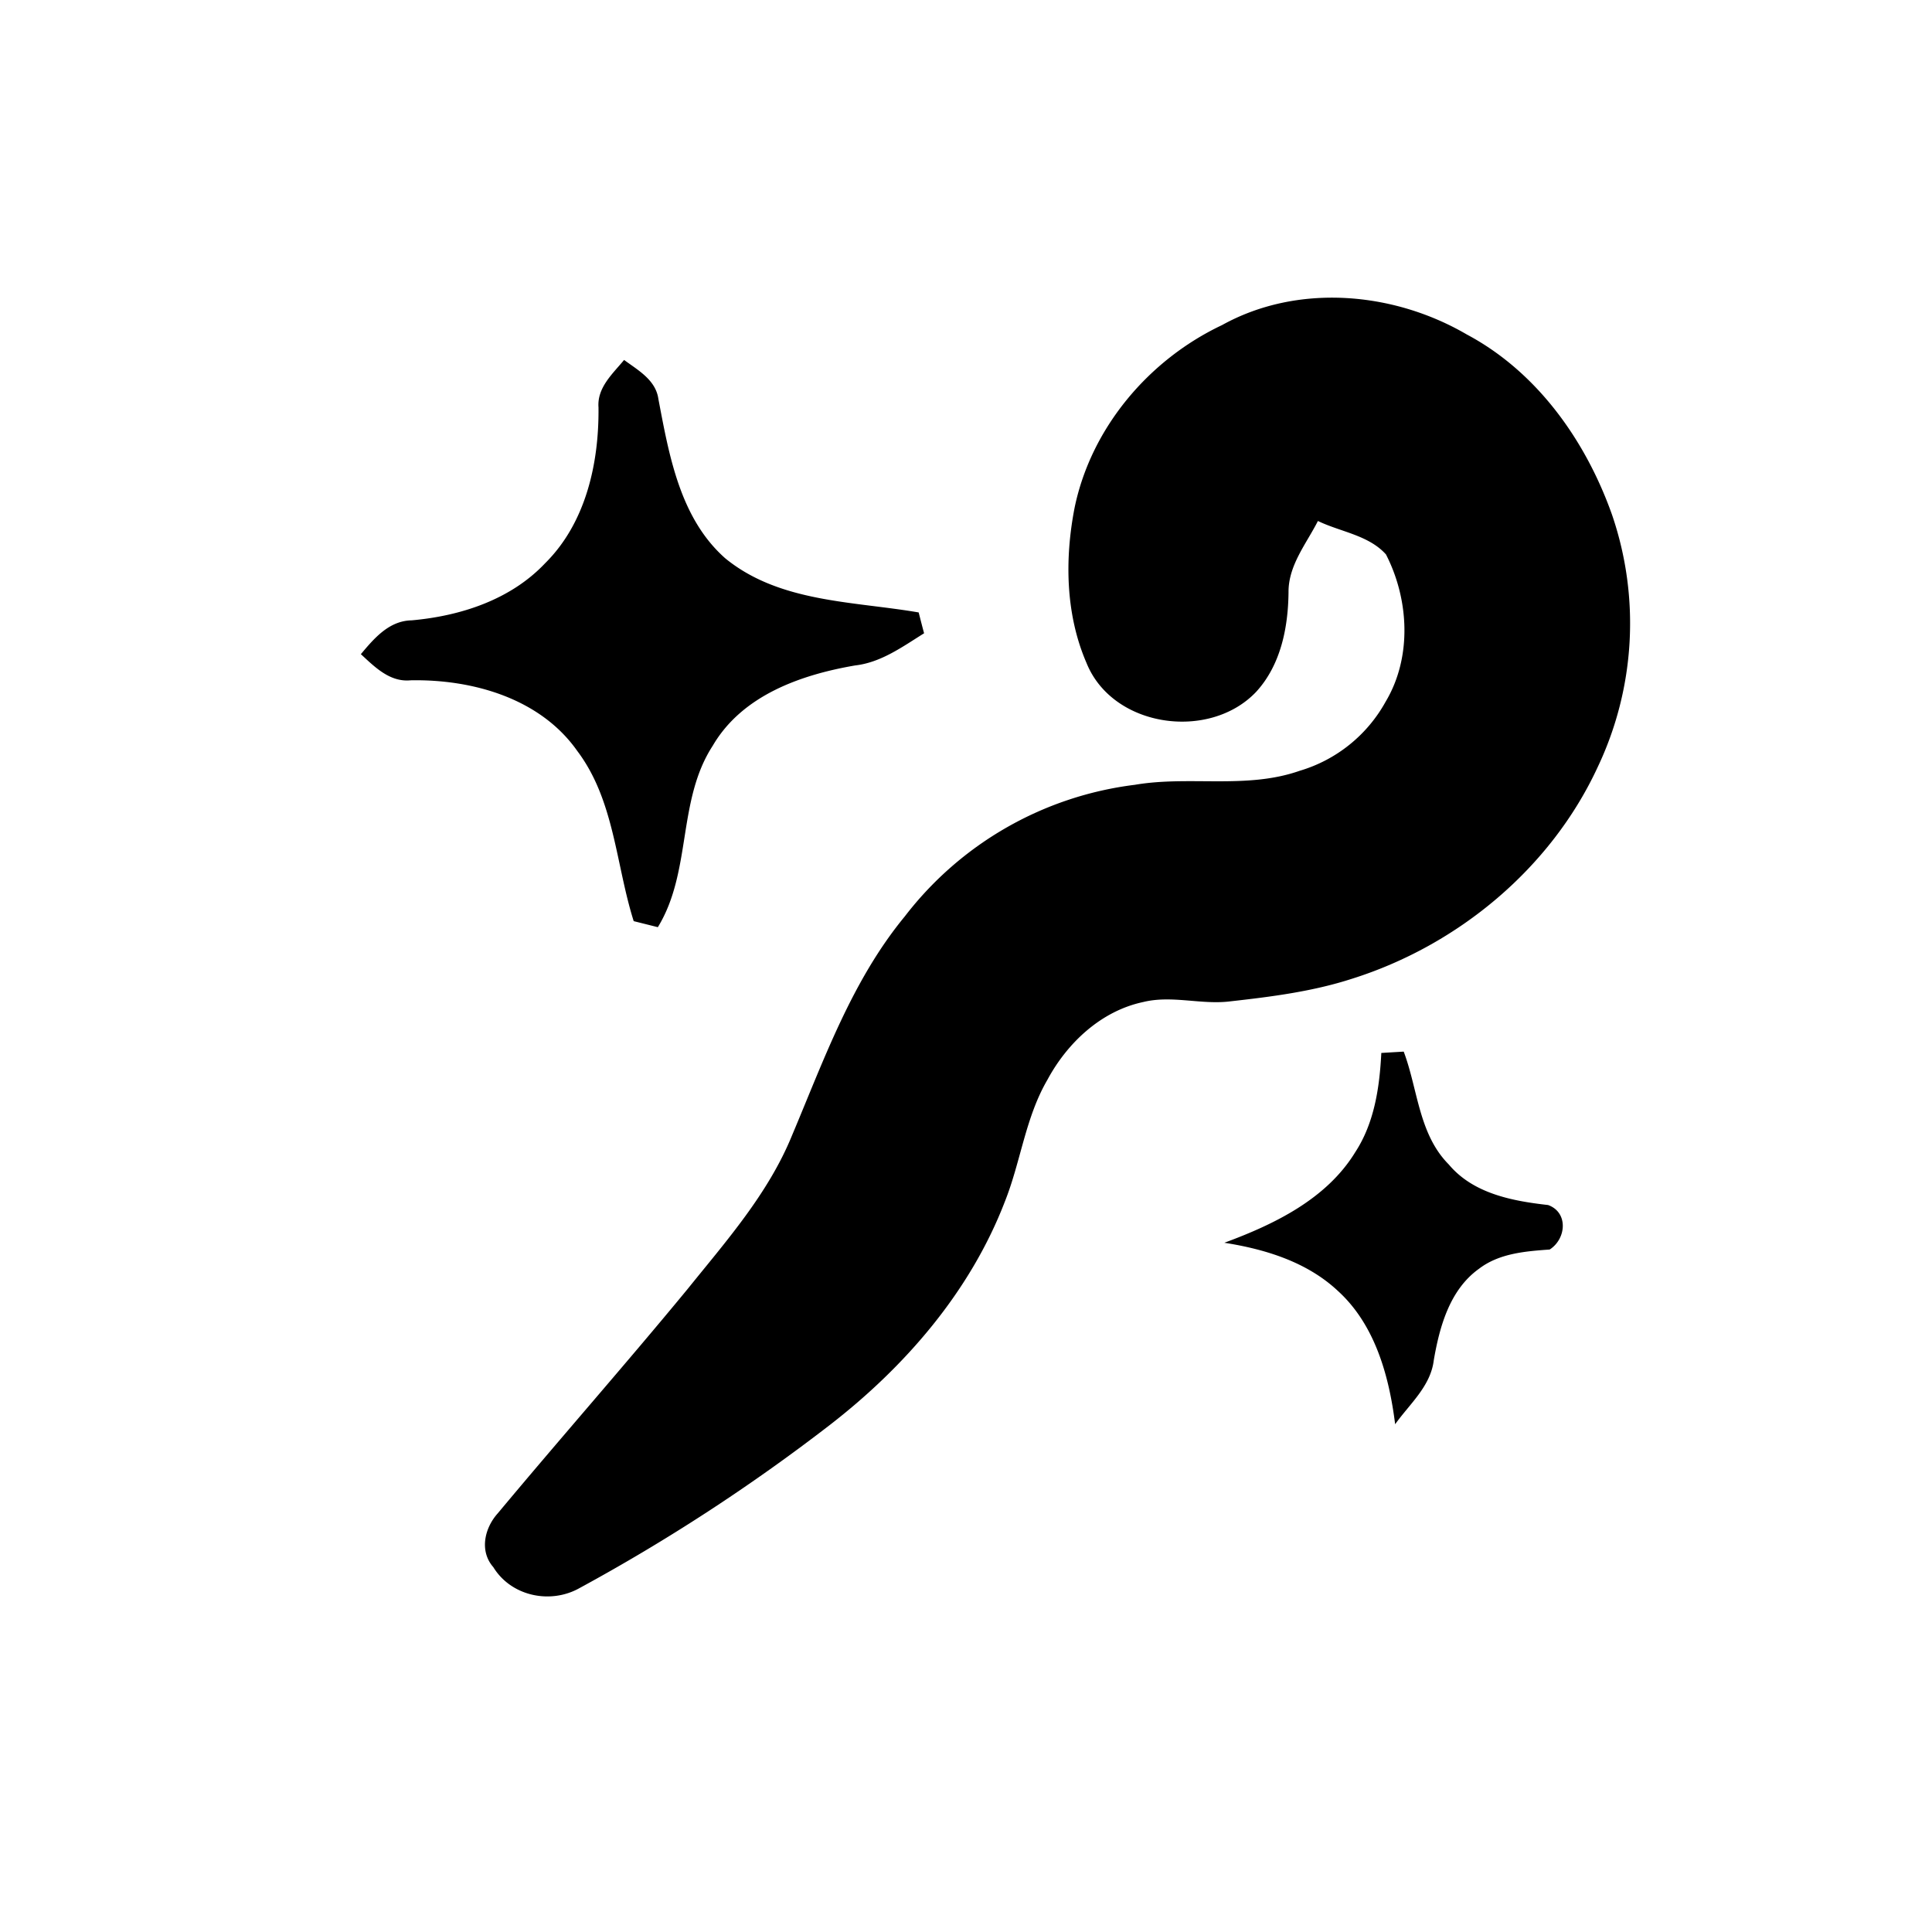 <svg viewBox="0 0 32 32"><path d="M20.24 5.385c1.254-.695 2.841-.554 4.055.155 1.166.621 1.972 1.762 2.406 2.988a5.552 5.552 0 0 1-.237 4.175c-.776 1.678-2.315 2.955-4.07 3.508-.651.211-1.333.298-2.012.374-.483.062-.97-.106-1.448.012-.696.148-1.256.675-1.585 1.287-.366.626-.442 1.361-.708 2.025-.573 1.485-1.648 2.726-2.895 3.692A31.014 31.014 0 0 1 9.6 26.303c-.484.273-1.134.136-1.429-.346-.234-.266-.146-.648.074-.892 1.037-1.244 2.11-2.46 3.14-3.71.644-.8 1.34-1.585 1.733-2.548.529-1.253.991-2.564 1.868-3.628a5.683 5.683 0 0 1 3.81-2.18c.905-.155 1.849.077 2.73-.232a2.407 2.407 0 0 0 1.424-1.144c.44-.736.389-1.694.006-2.44-.287-.32-.754-.373-1.127-.554-.192.378-.49.734-.487 1.18-.006.585-.128 1.205-.536 1.65-.774.816-2.375.595-2.809-.476-.349-.804-.364-1.725-.198-2.575.274-1.323 1.229-2.45 2.441-3.023ZM9.913 6.748c-.025-.328.235-.557.424-.786.231.17.525.332.568.647.178.935.357 1.974 1.107 2.638.899.735 2.117.71 3.204.897.022.085.066.26.09.345-.358.223-.713.484-1.143.533-.902.155-1.871.496-2.358 1.33-.592.91-.344 2.083-.909 3.005l-.4-.1c-.298-.943-.318-2-.934-2.818-.614-.874-1.737-1.19-2.76-1.171-.345.034-.594-.22-.825-.433.22-.262.466-.553.84-.56.81-.072 1.64-.34 2.213-.947.675-.669.893-1.66.883-2.58ZM22.88 17.44l.37-.022c.236.627.247 1.367.747 1.87.405.482 1.05.604 1.644.671.337.121.304.558.027.737-.404.029-.836.063-1.17.318-.485.346-.654.957-.75 1.515-.052.433-.402.726-.64 1.061-.1-.8-.333-1.65-.95-2.21-.512-.479-1.203-.69-1.879-.796.827-.305 1.692-.723 2.168-1.5.318-.487.403-1.075.432-1.644Z"/></svg>